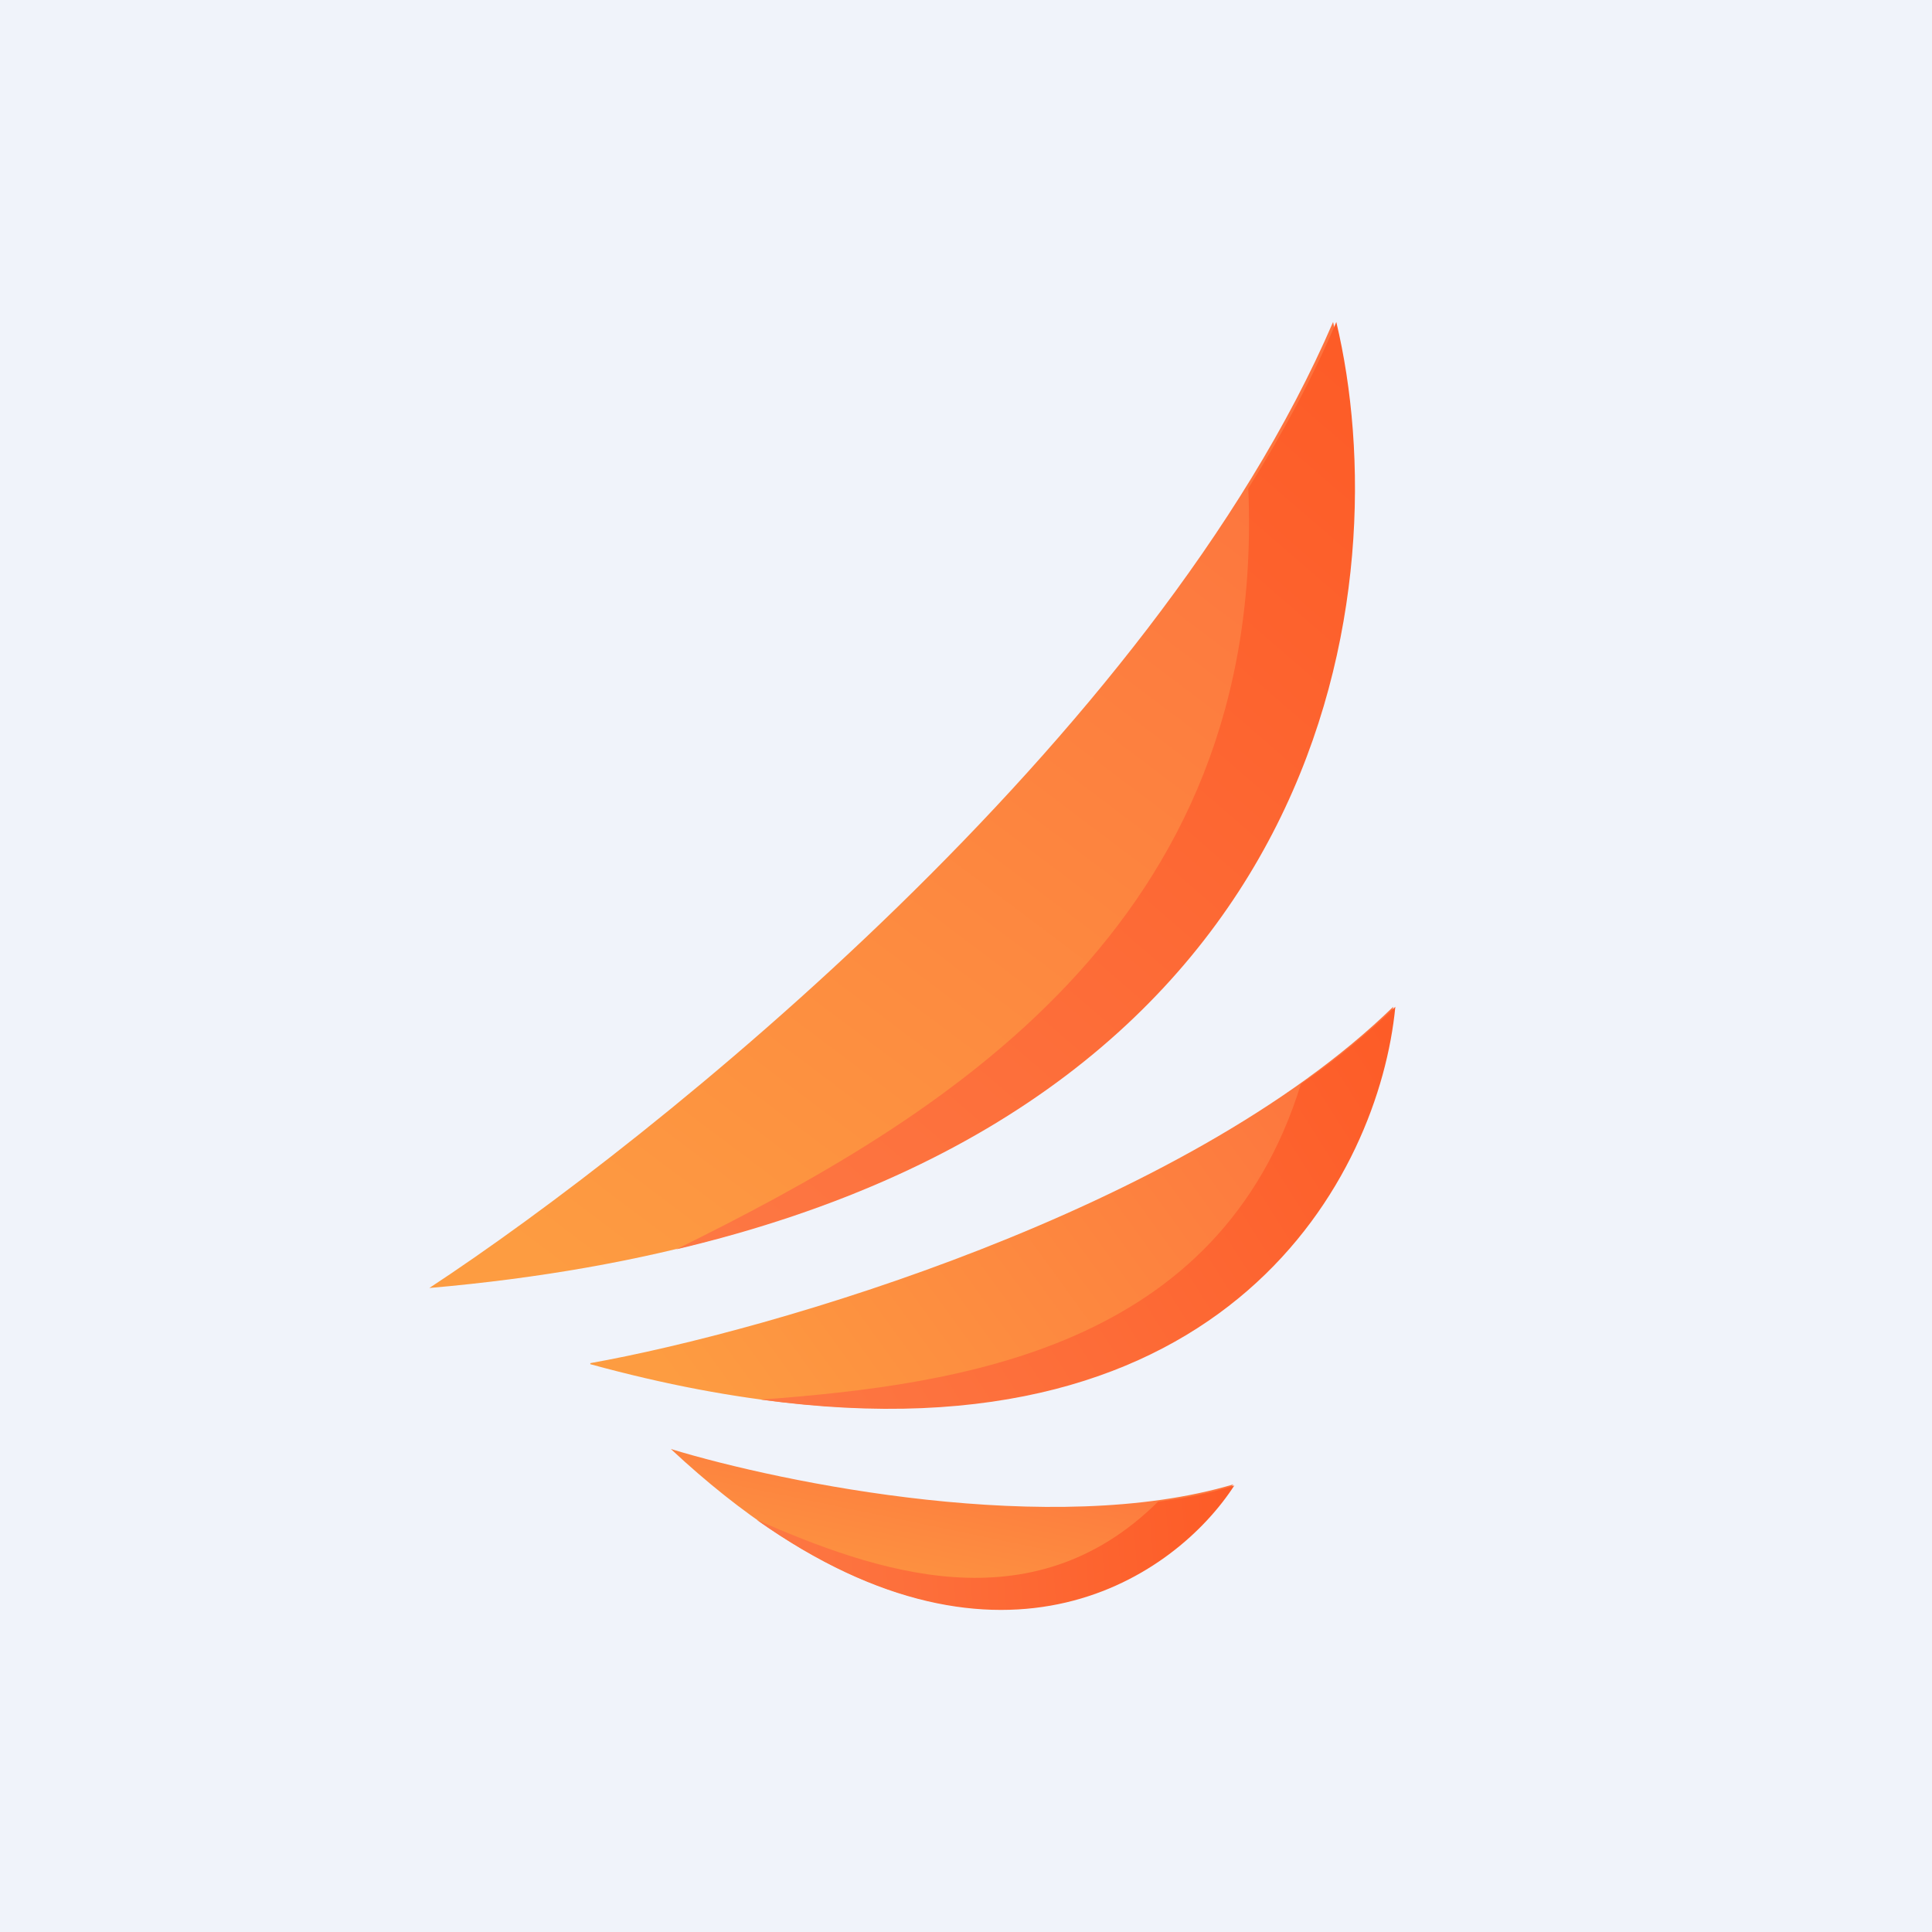 <!-- by TradingView --><svg width="18" height="18" viewBox="0 0 18 18" xmlns="http://www.w3.org/2000/svg"><path fill="#F0F3FA" d="M0 0h18v18H0z"/><path d="M4 12c2.1-1.38 6.74-5.1 8.42-9 .64 2.7-.15 8.28-8.42 9Z" fill="url(#awzchw51c)"/><path d="M6.3 11.64c6.14-1.45 6.73-6.21 6.15-8.64-.22.52-.5 1.04-.82 1.55.17 4.08-2.88 5.88-5.33 7.09Z" fill="url(#bwzchw51c)"/><path d="M5.5 12.7c1.68-.3 5.53-1.42 7.48-3.32-.17 1.74-1.89 4.86-7.48 3.33Z" fill="url(#cwzchw51c)"/><path d="M7.09 13.04c4.36.6 5.76-2.09 5.91-3.66-.26.25-.56.5-.88.72-.76 2.46-3.16 2.8-5.03 2.94Z" fill="url(#dwzchw51c)"/><path d="M6.25 13.5c1.05.32 3.56.83 5.24.33-.62.95-2.53 2.2-5.24-.33Z" fill="url(#ewzchw51c)"/><path d="M7.05 14.16c2.3 1.63 3.9.53 4.45-.32-.22.07-.46.12-.71.15-1.18 1.17-2.64.65-3.74.17Z" fill="url(#fwzchw51c)"/><defs><linearGradient id="awzchw51c" x1="12.23" y1="3.91" x2="5.85" y2="12.38" gradientUnits="userSpaceOnUse"><stop stop-color="#FD733E"/><stop offset="1" stop-color="#FD9C41"/></linearGradient><linearGradient id="bwzchw51c" x1="13.45" y1="2.74" x2="6.22" y2="11.1" gradientUnits="userSpaceOnUse"><stop stop-color="#FD5924"/><stop offset="1" stop-color="#FD7743"/></linearGradient><linearGradient id="cwzchw51c" x1="12.66" y1="9.86" x2="7.04" y2="13.94" gradientUnits="userSpaceOnUse"><stop stop-color="#FD733E"/><stop offset="1" stop-color="#FD9C41"/></linearGradient><linearGradient id="dwzchw51c" x1="13.71" y1="9.46" x2="7.55" y2="13.34" gradientUnits="userSpaceOnUse"><stop stop-color="#FD5924"/><stop offset="1" stop-color="#FD7743"/></linearGradient><linearGradient id="ewzchw51c" x1="11.28" y1="13.65" x2="10.84" y2="15.77" gradientUnits="userSpaceOnUse"><stop stop-color="#FD733E"/><stop offset="1" stop-color="#FD9C41"/></linearGradient><linearGradient id="fwzchw51c" x1="11.88" y1="14.1" x2="7.23" y2="14.45" gradientUnits="userSpaceOnUse"><stop stop-color="#FD5924"/><stop offset="1" stop-color="#FD7743"/></linearGradient></defs></svg>